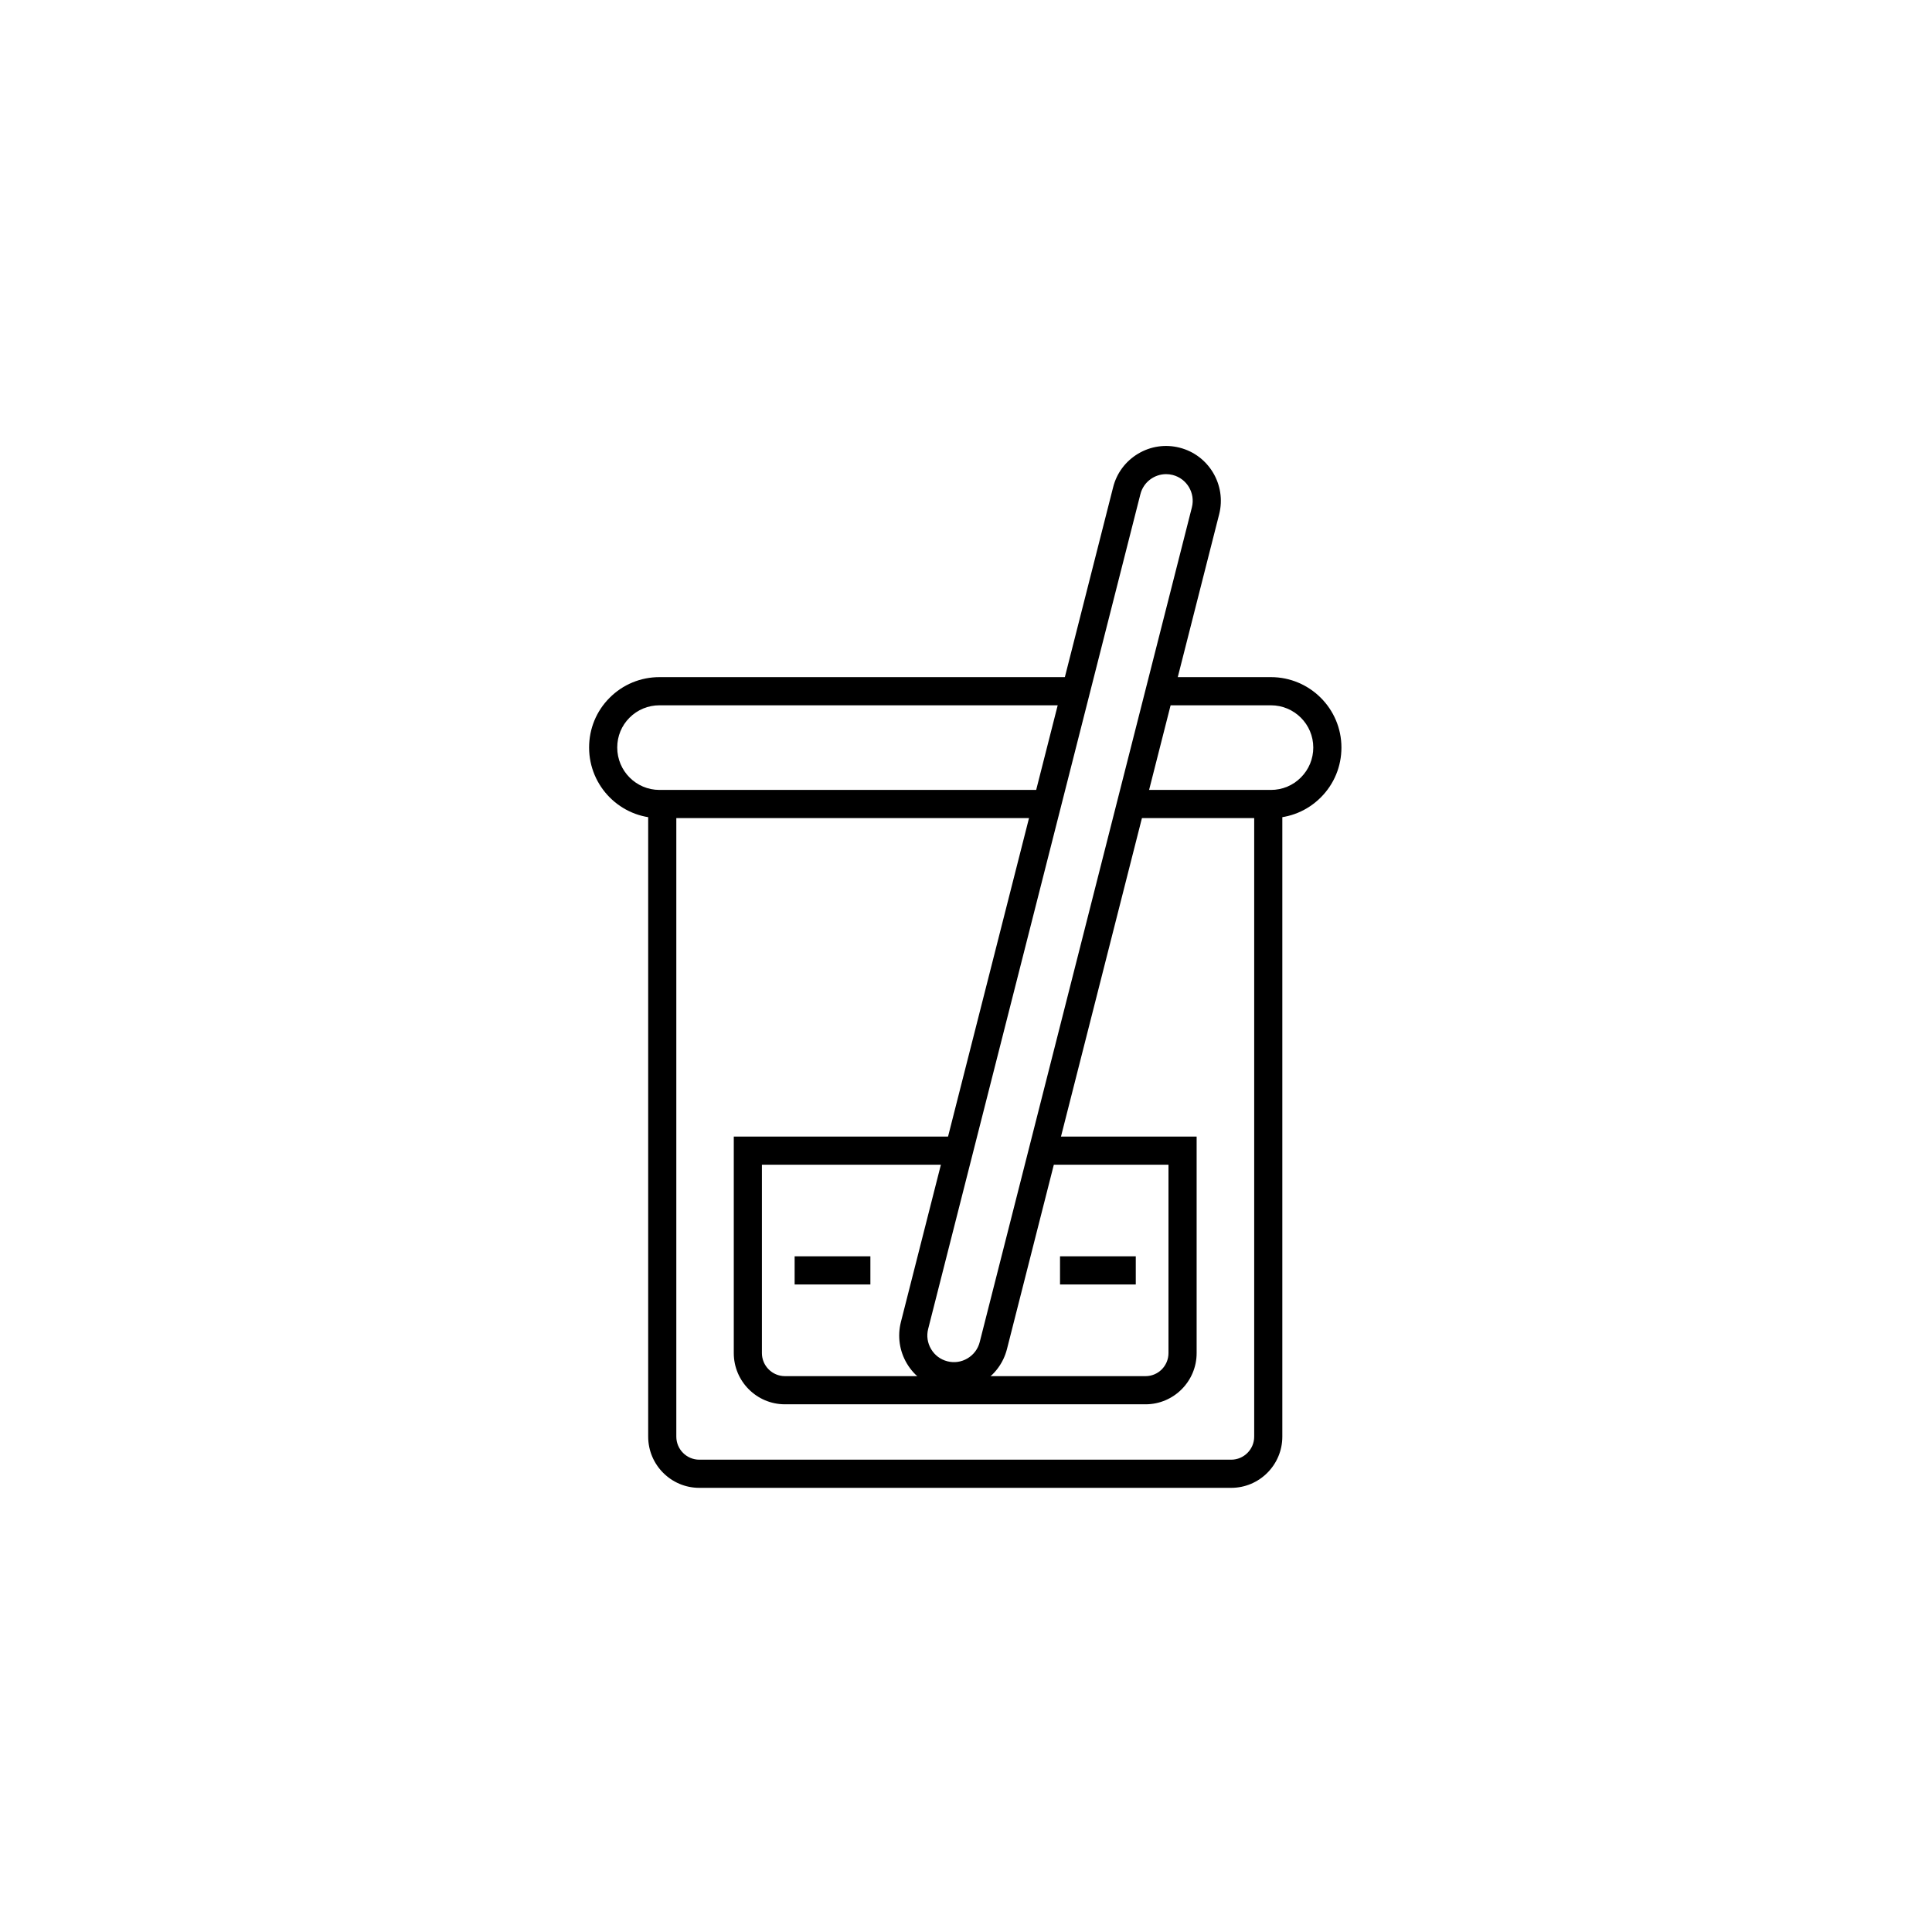 <svg xmlns="http://www.w3.org/2000/svg" xmlns:xlink="http://www.w3.org/1999/xlink" width="500" zoomAndPan="magnify" viewBox="0 0 375 375" height="500" preserveAspectRatio="xMidYMid meet" version="1.0"><defs><clipPath id="c2e6173290"><path d="M 125 156 L 249 156 L 249 288.789 L 125 288.789 Z M 125 156 " clip-rule="nonzero"/></clipPath><clipPath id="5a2b0447bf"><path d="M 174 86.289 L 237 86.289 L 237 270 L 174 270 Z M 174 86.289 " clip-rule="nonzero"/></clipPath></defs><g clip-path="url(#c2e6173290)"><path fill="#000000" d="M 238.977 288.789 L 135.734 288.789 C 130.262 288.789 125.812 284.328 125.812 278.852 L 125.812 156.059 L 131.273 156.059 L 131.273 278.852 C 131.273 281.316 133.281 283.324 135.734 283.324 L 238.977 283.324 C 241.43 283.324 243.438 281.316 243.438 278.852 L 243.438 156.059 L 248.898 156.059 L 248.898 278.852 C 248.898 284.328 244.449 288.789 238.977 288.789 " fill-opacity="1" fill-rule="nonzero"/></g><path fill="#000000" d="M 246.68 158.789 L 219.547 158.789 L 219.547 153.324 L 246.68 153.324 C 248.879 153.324 250.949 152.473 252.496 150.914 C 254.051 149.355 254.906 147.293 254.906 145.094 C 254.906 140.578 251.227 136.898 246.68 136.898 L 225.117 136.898 L 225.117 131.43 L 246.68 131.43 C 254.234 131.43 260.371 137.559 260.371 145.094 C 260.371 148.758 258.949 152.195 256.367 154.777 C 253.773 157.371 250.34 158.789 246.68 158.789 " fill-opacity="1" fill-rule="nonzero"/><path fill="#000000" d="M 203.254 158.789 L 128 158.789 C 120.465 158.789 114.344 152.652 114.344 145.094 C 114.344 141.445 115.75 138.016 118.32 135.445 C 120.902 132.852 124.352 131.43 128 131.43 L 208.812 131.43 L 208.812 136.898 L 128 136.898 C 125.812 136.898 123.742 137.75 122.184 139.309 C 120.648 140.848 119.805 142.895 119.805 145.094 C 119.805 149.641 123.477 153.324 128 153.324 L 203.254 153.324 L 203.254 158.789 " fill-opacity="1" fill-rule="nonzero"/><path fill="#000000" d="M 222.352 272.574 L 152.359 272.574 C 146.875 272.574 142.426 268.113 142.426 262.637 L 142.426 220.609 L 186.148 220.609 L 186.148 226.074 L 147.887 226.074 L 147.887 262.637 C 147.887 265.102 149.895 267.109 152.359 267.109 L 222.352 267.109 C 224.809 267.109 226.801 265.102 226.801 262.637 L 226.801 226.074 L 202.422 226.074 L 202.422 220.609 L 232.266 220.609 L 232.266 262.637 C 232.266 268.113 227.816 272.574 222.352 272.574 " fill-opacity="1" fill-rule="nonzero"/><g clip-path="url(#5a2b0447bf)"><path fill="#000000" d="M 226.344 92.031 C 224.039 92.031 221.938 93.59 221.352 95.914 L 180.152 257.961 C 179.812 259.297 180.027 260.684 180.73 261.867 C 181.434 263.055 182.555 263.887 183.887 264.227 C 185.223 264.57 186.609 264.367 187.793 263.66 C 188.977 262.957 189.82 261.836 190.16 260.504 L 231.348 98.465 C 232.039 95.703 230.375 92.895 227.613 92.191 C 227.195 92.082 226.758 92.031 226.344 92.031 Z M 185.18 269.863 C 184.305 269.863 183.406 269.746 182.531 269.523 C 179.789 268.828 177.477 267.098 176.023 264.656 C 174.582 262.223 174.168 259.359 174.863 256.605 L 216.059 94.57 C 216.75 91.816 218.48 89.512 220.914 88.059 C 223.355 86.605 226.215 86.191 228.969 86.895 C 234.633 88.336 238.078 94.133 236.641 99.812 L 195.453 261.848 C 194.75 264.602 193.02 266.906 190.59 268.359 C 188.926 269.352 187.066 269.863 185.18 269.863 " fill-opacity="1" fill-rule="nonzero"/></g><path fill="#000000" d="M 168.941 249.316 L 154.238 249.316 L 154.238 243.848 L 168.941 243.848 L 168.941 249.316 " fill-opacity="1" fill-rule="nonzero"/><path fill="#000000" d="M 220.453 249.316 L 205.75 249.316 L 205.75 243.848 L 220.453 243.848 L 220.453 249.316 " fill-opacity="1" fill-rule="nonzero"/></svg>